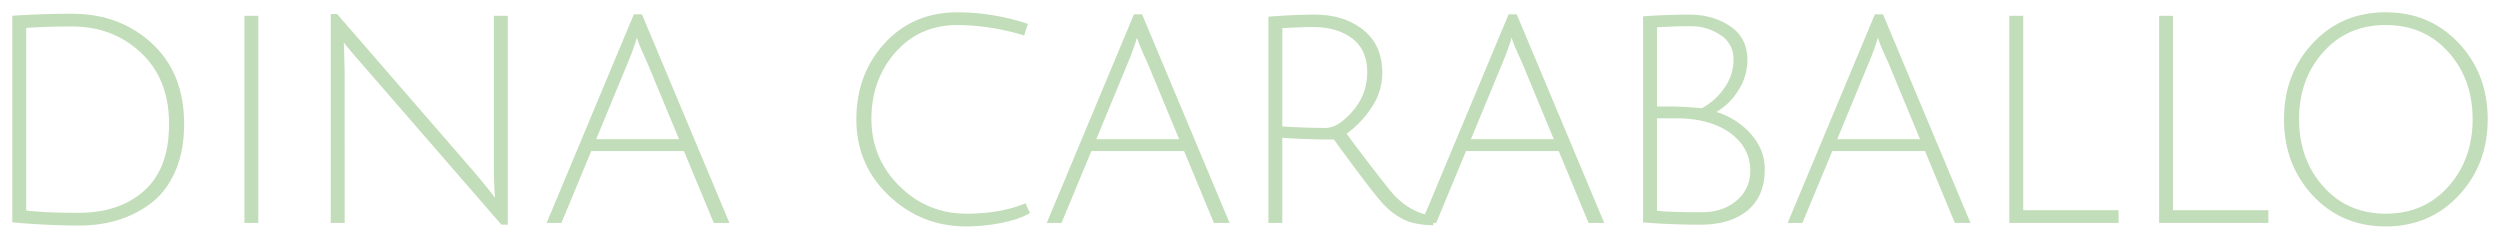 <svg
  xmlns="http://www.w3.org/2000/svg"
  xmlnsXlink="http://www.w3.org/1999/xlink"
  width="1829.116" 
  height="174.668"
  viewBox="0 0 1829.116 174.668">
  <defs>
    <filter
      id="Path_1"
      x="0"
      y="0"
      width="1829.116"
      height="174.668"
      filterUnits="userSpaceOnUse">
      <feOffset dy="3" input="SourceAlpha"/>
      <feGaussianBlur stdDeviation="3" result="blur"/>
      <feFlood flood-color="#f8f8f8" flood-opacity="0.851"/>
      <feComposite operator="in" in2="blur"/>
      <feComposite in="SourceGraphic"/>
    </filter>
  </defs>
  <g transform="matrix(1, 0, 0, 1, 0, 0)" filter="url(#Path_1)">
    <path
      id="Path_1-2"
      data-name="Path 1"
      d="M76.532-7.42q29.892,0,48.018-16.218T142.676-72.5q0-32.648-20.458-51.94T71.656-143.736q-19.292,0-33.5,1.06V-9.116Q51.94-7.42,76.532-7.42ZM71.656-153.064q34.98,0,58.512,21.73T153.7-72.292q0,18.868-6.042,33.39T131.016-15.688q-21.836,17.6-54.484,17.6-21.412,0-48.548-2.332V-151.58Q49.608-153.064,71.656-153.064ZM197.8,0V-151.58h10.176V0Zm72.928-127.412.424,18.02V0H260.972V-152.852h4.664L365.488-37.736q10.176,12.084,15.688,19.292-.848-10.176-.848-23.32V-151.58H390.5V1.272H385.84L284.08-115.964q-10.6-12.084-13.568-16.112ZM451.56-52.576,429.724,0H418.912l63.812-152.64h5.936L552.684,0H541.236L519.4-52.576Zm33.5-83.1a11.308,11.308,0,0,0-.848,2.544q-2.968,9.116-5.724,15.476l-23.32,56.392H515.8l-23.32-56.18Q485.056-133.56,485.056-135.68ZM726.1,2.544q-33.072,0-56.816-22.578T645.54-75.79q0-33.178,20.776-55.756t53.212-22.578a165.891,165.891,0,0,1,51.516,8.48l-2.756,8.48a169.58,169.58,0,0,0-48.76-7.632q-27.772,0-45.368,19.928t-17.6,48.76q0,28.832,20.458,49.078T726.1-6.784q25.016,0,43.248-7.632l3.18,7.208Q764.472-2.544,751.434,0A132.176,132.176,0,0,1,726.1,2.544Zm91.372-55.12L795.636,0H784.824l63.812-152.64h5.936L918.6,0H907.148L885.312-52.576Zm33.5-83.1a11.307,11.307,0,0,0-.848,2.544q-2.968,9.116-5.724,15.476l-23.32,56.392h60.632l-23.32-56.18Q850.968-133.56,850.968-135.68ZM947,0V-150.944q20.14-1.484,33.708-1.484,21.624,0,35.616,11.13t13.992,31.482a44.8,44.8,0,0,1-8.056,25.652,72.16,72.16,0,0,1-18.02,18.868q7.844,10.812,19.4,25.758t14.946,18.762Q1051.52-7,1067.844-5.088l-.212,6.784q-12.932-.212-20.988-3.922a51.075,51.075,0,0,1-15.37-11.342q-7.314-7.632-36.358-47.488-20.776,0-37.736-1.272V0Zm41.764-69.536q9.328,0,19.928-12.3a42.352,42.352,0,0,0,10.6-28.514q0-16.218-10.918-24.592t-28.938-8.374q-9.54,0-22.26.848V-70.6Q974.14-69.536,988.768-69.536Zm102.82,16.96L1069.752,0H1058.94l63.812-152.64h5.936L1192.712,0h-11.448l-21.836-52.576Zm33.5-83.1a11.3,11.3,0,0,0-.848,2.544q-2.968,9.116-5.724,15.476l-23.32,56.392h60.632l-23.32-56.18Q1125.084-133.56,1125.084-135.68Zm96.036-15.476q16.536-1.272,33.814-1.272t29.892,8.48q12.614,8.48,12.614,24.592a40.774,40.774,0,0,1-6.678,22.472A46.384,46.384,0,0,1,1274.756-81.2a54.747,54.747,0,0,1,25.228,16.112q10.176,11.448,10.176,25.652,0,19.928-12.614,30.316T1262.99,1.272q-21.942,0-41.87-1.7ZM1264.156-7.844q15.476,0,25.44-8.586a27.67,27.67,0,0,0,9.964-21.942,31.753,31.753,0,0,0-9.646-23.108q-9.646-9.752-26.394-13.356a86.406,86.406,0,0,0-18.126-1.7h-14.1V-8.9Q1240.624-7.844,1264.156-7.844Zm23.108-111.724a20.355,20.355,0,0,0-9.646-18.02,38.422,38.422,0,0,0-21.624-6.36q-11.978,0-24.7.848v57.876h10.388q7.632,0,22.472,1.272A47.226,47.226,0,0,0,1280.48-98.58,35.423,35.423,0,0,0,1287.264-119.568Zm72.292,66.992L1337.72,0h-10.812l63.812-152.64h5.936L1460.68,0h-11.448L1427.4-52.576Zm33.5-83.1a11.3,11.3,0,0,0-.848,2.544q-2.968,9.116-5.724,15.476l-23.32,56.392h60.632l-23.32-56.18Q1393.052-133.56,1393.052-135.68ZM1489.088,0V-151.58h10.176V-9.328h69.748V0Zm109.6,0V-151.58h10.176V-9.328h69.748V0Zm112.36-20.14q-20.988-22.684-20.988-55.756t21.094-55.65q21.094-22.578,53.318-22.578t53.424,22.578q21.2,22.578,21.2,55.65T1817.9-20.14q-21.2,22.684-53.424,22.684T1711.052-20.14Zm7.632-104.728q-17.6,19.716-17.6,48.972t17.7,49.184q17.7,19.928,45.792,19.928t45.792-19.928q17.7-19.928,17.7-49.184t-17.7-49.078q-17.7-19.822-45.9-19.822T1718.684-124.868Z" transform="translate(-18.98 160.12)" fill="#c2ddb9"/>
  </g>
</svg>
